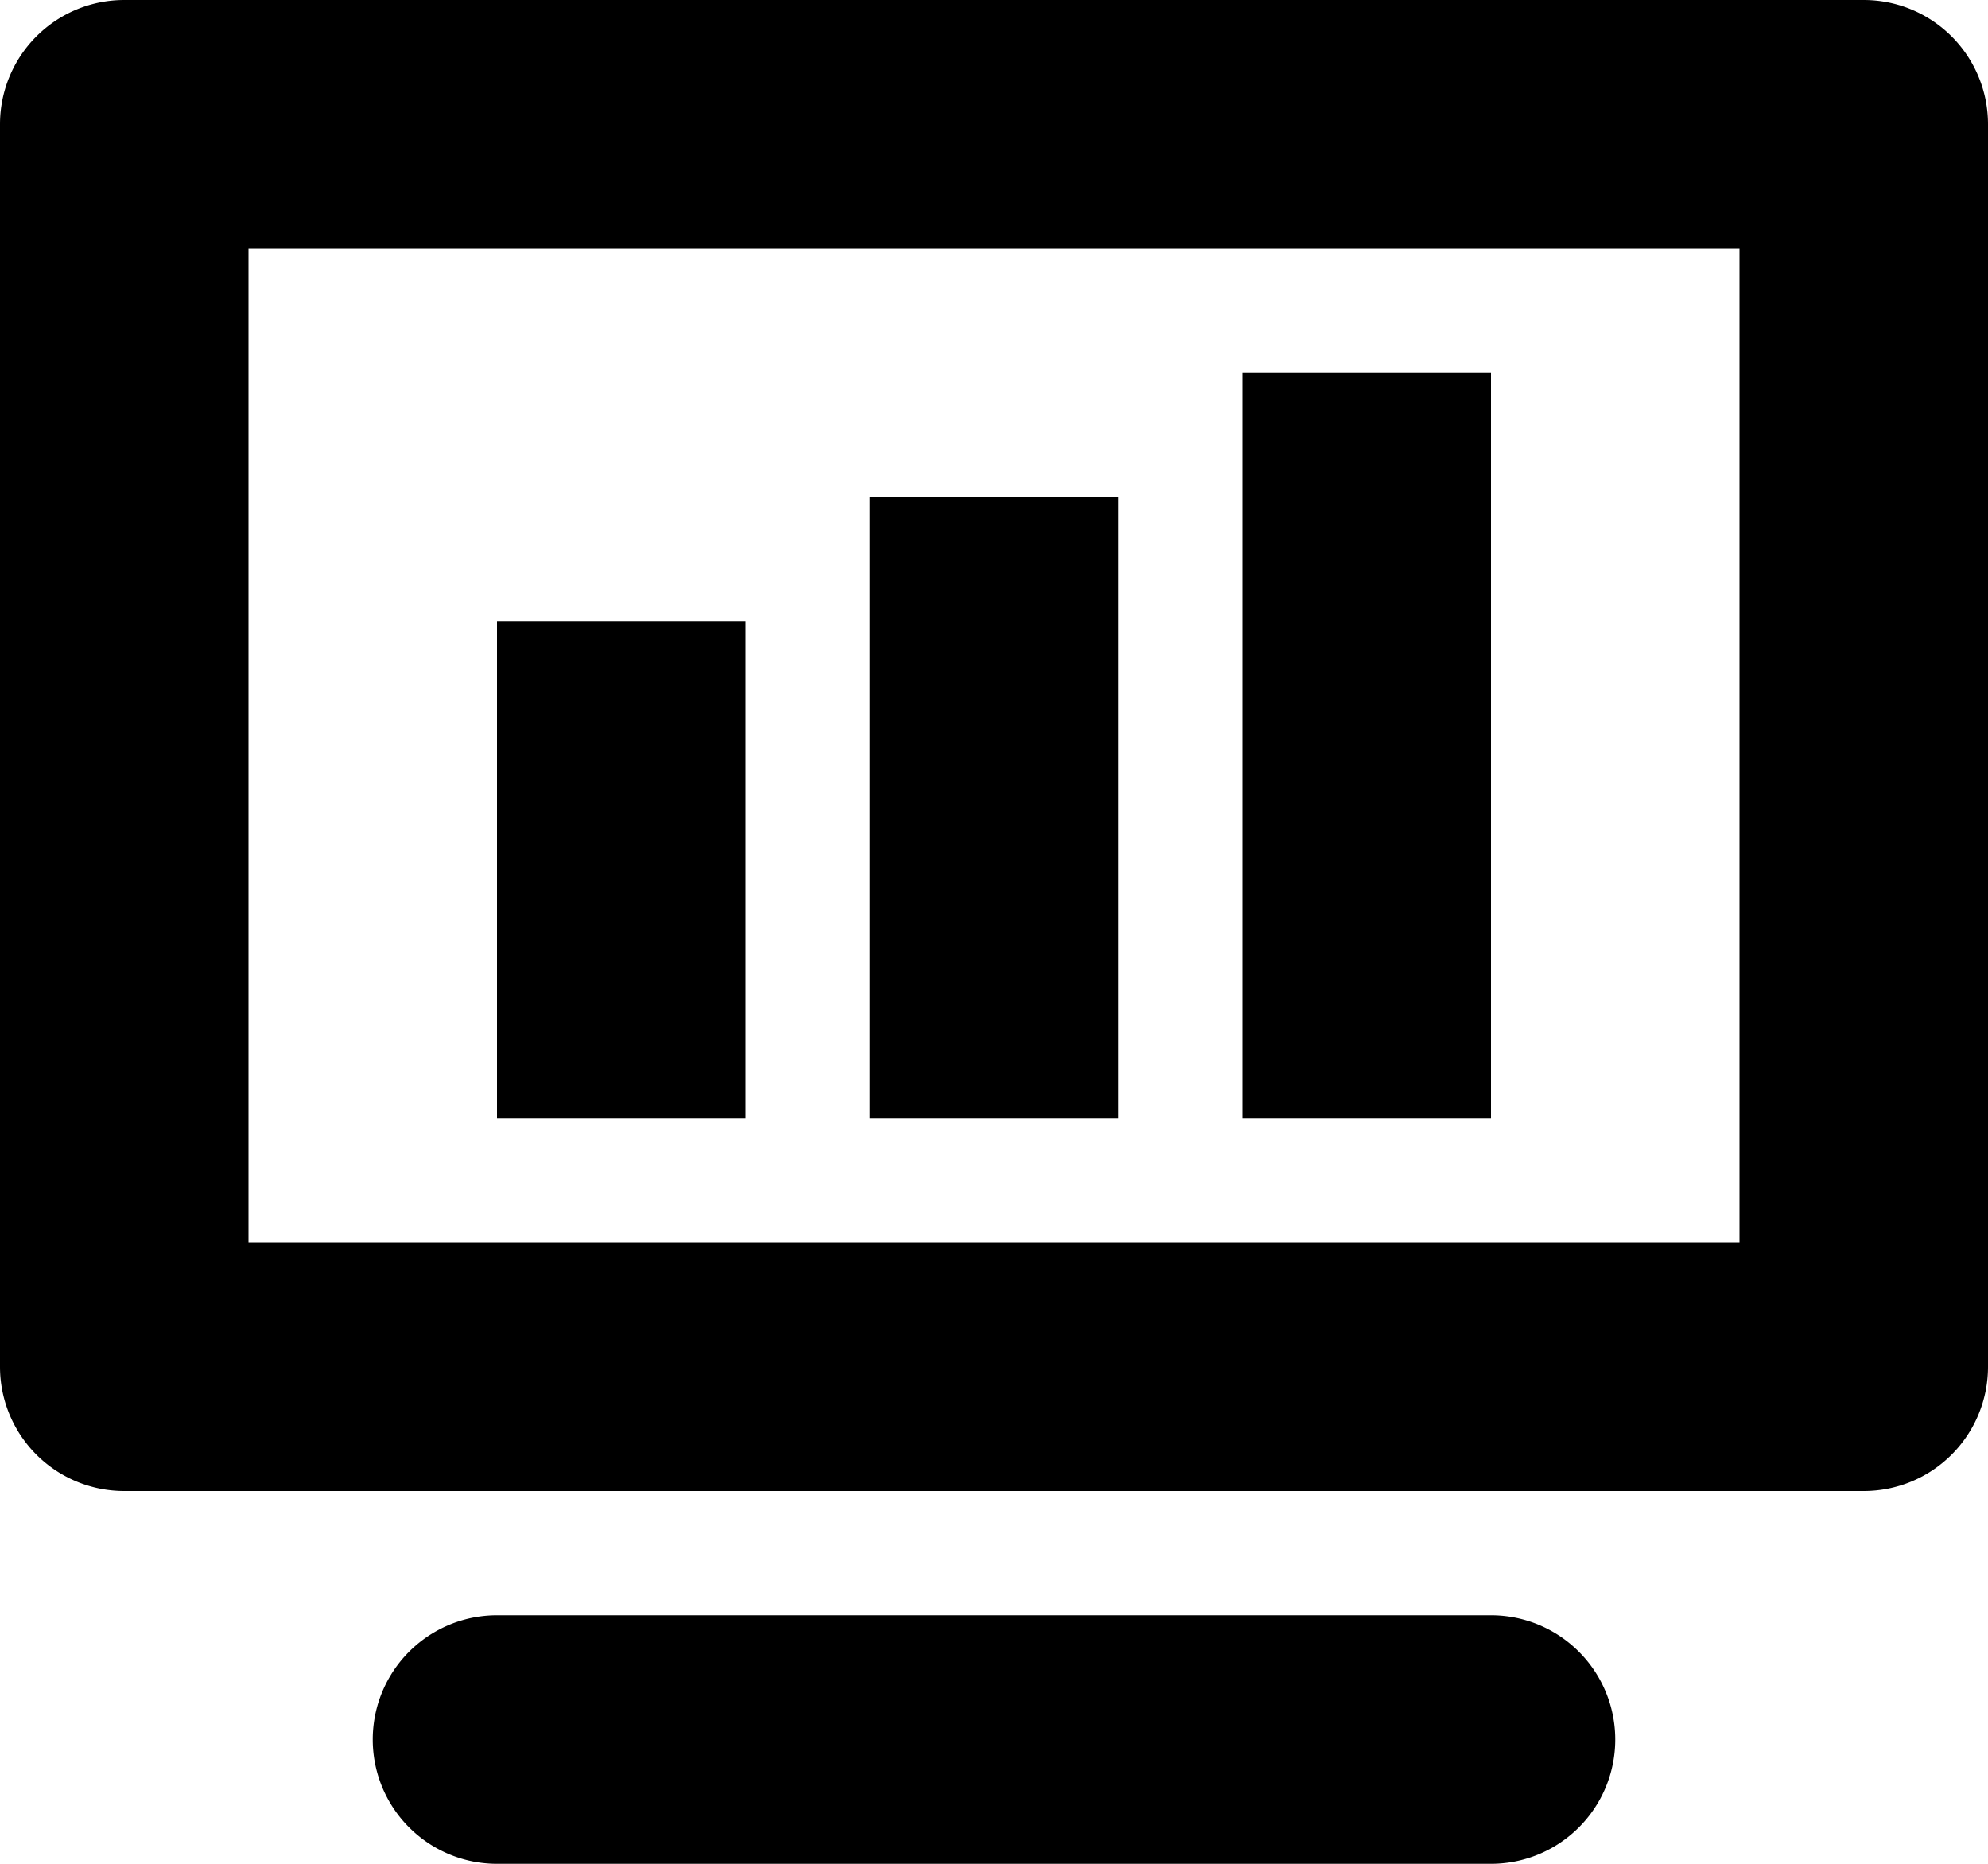 <svg xmlns="http://www.w3.org/2000/svg" width="16" height="15" viewBox="0 0 16 15">
  <defs>
  </defs>
  <path id="数据看板蓝色" class="cls-1" d="M61,206H47a1,1,0,0,1-1-1V195a1,1,0,0,1,1-1H61a1,1,0,0,1,1,1v10A1,1,0,0,1,61,206Zm-1-10H48v8H60v-8Zm-8,7H50v-4h2v4Zm3,0H53v-5h2v5Zm3,0H56v-6h2v6Zm-8,4h8a1,1,0,1,1,0,2H50A1,1,0,0,1,50,207Z" transform="translate(-46 -194)"/>
</svg>